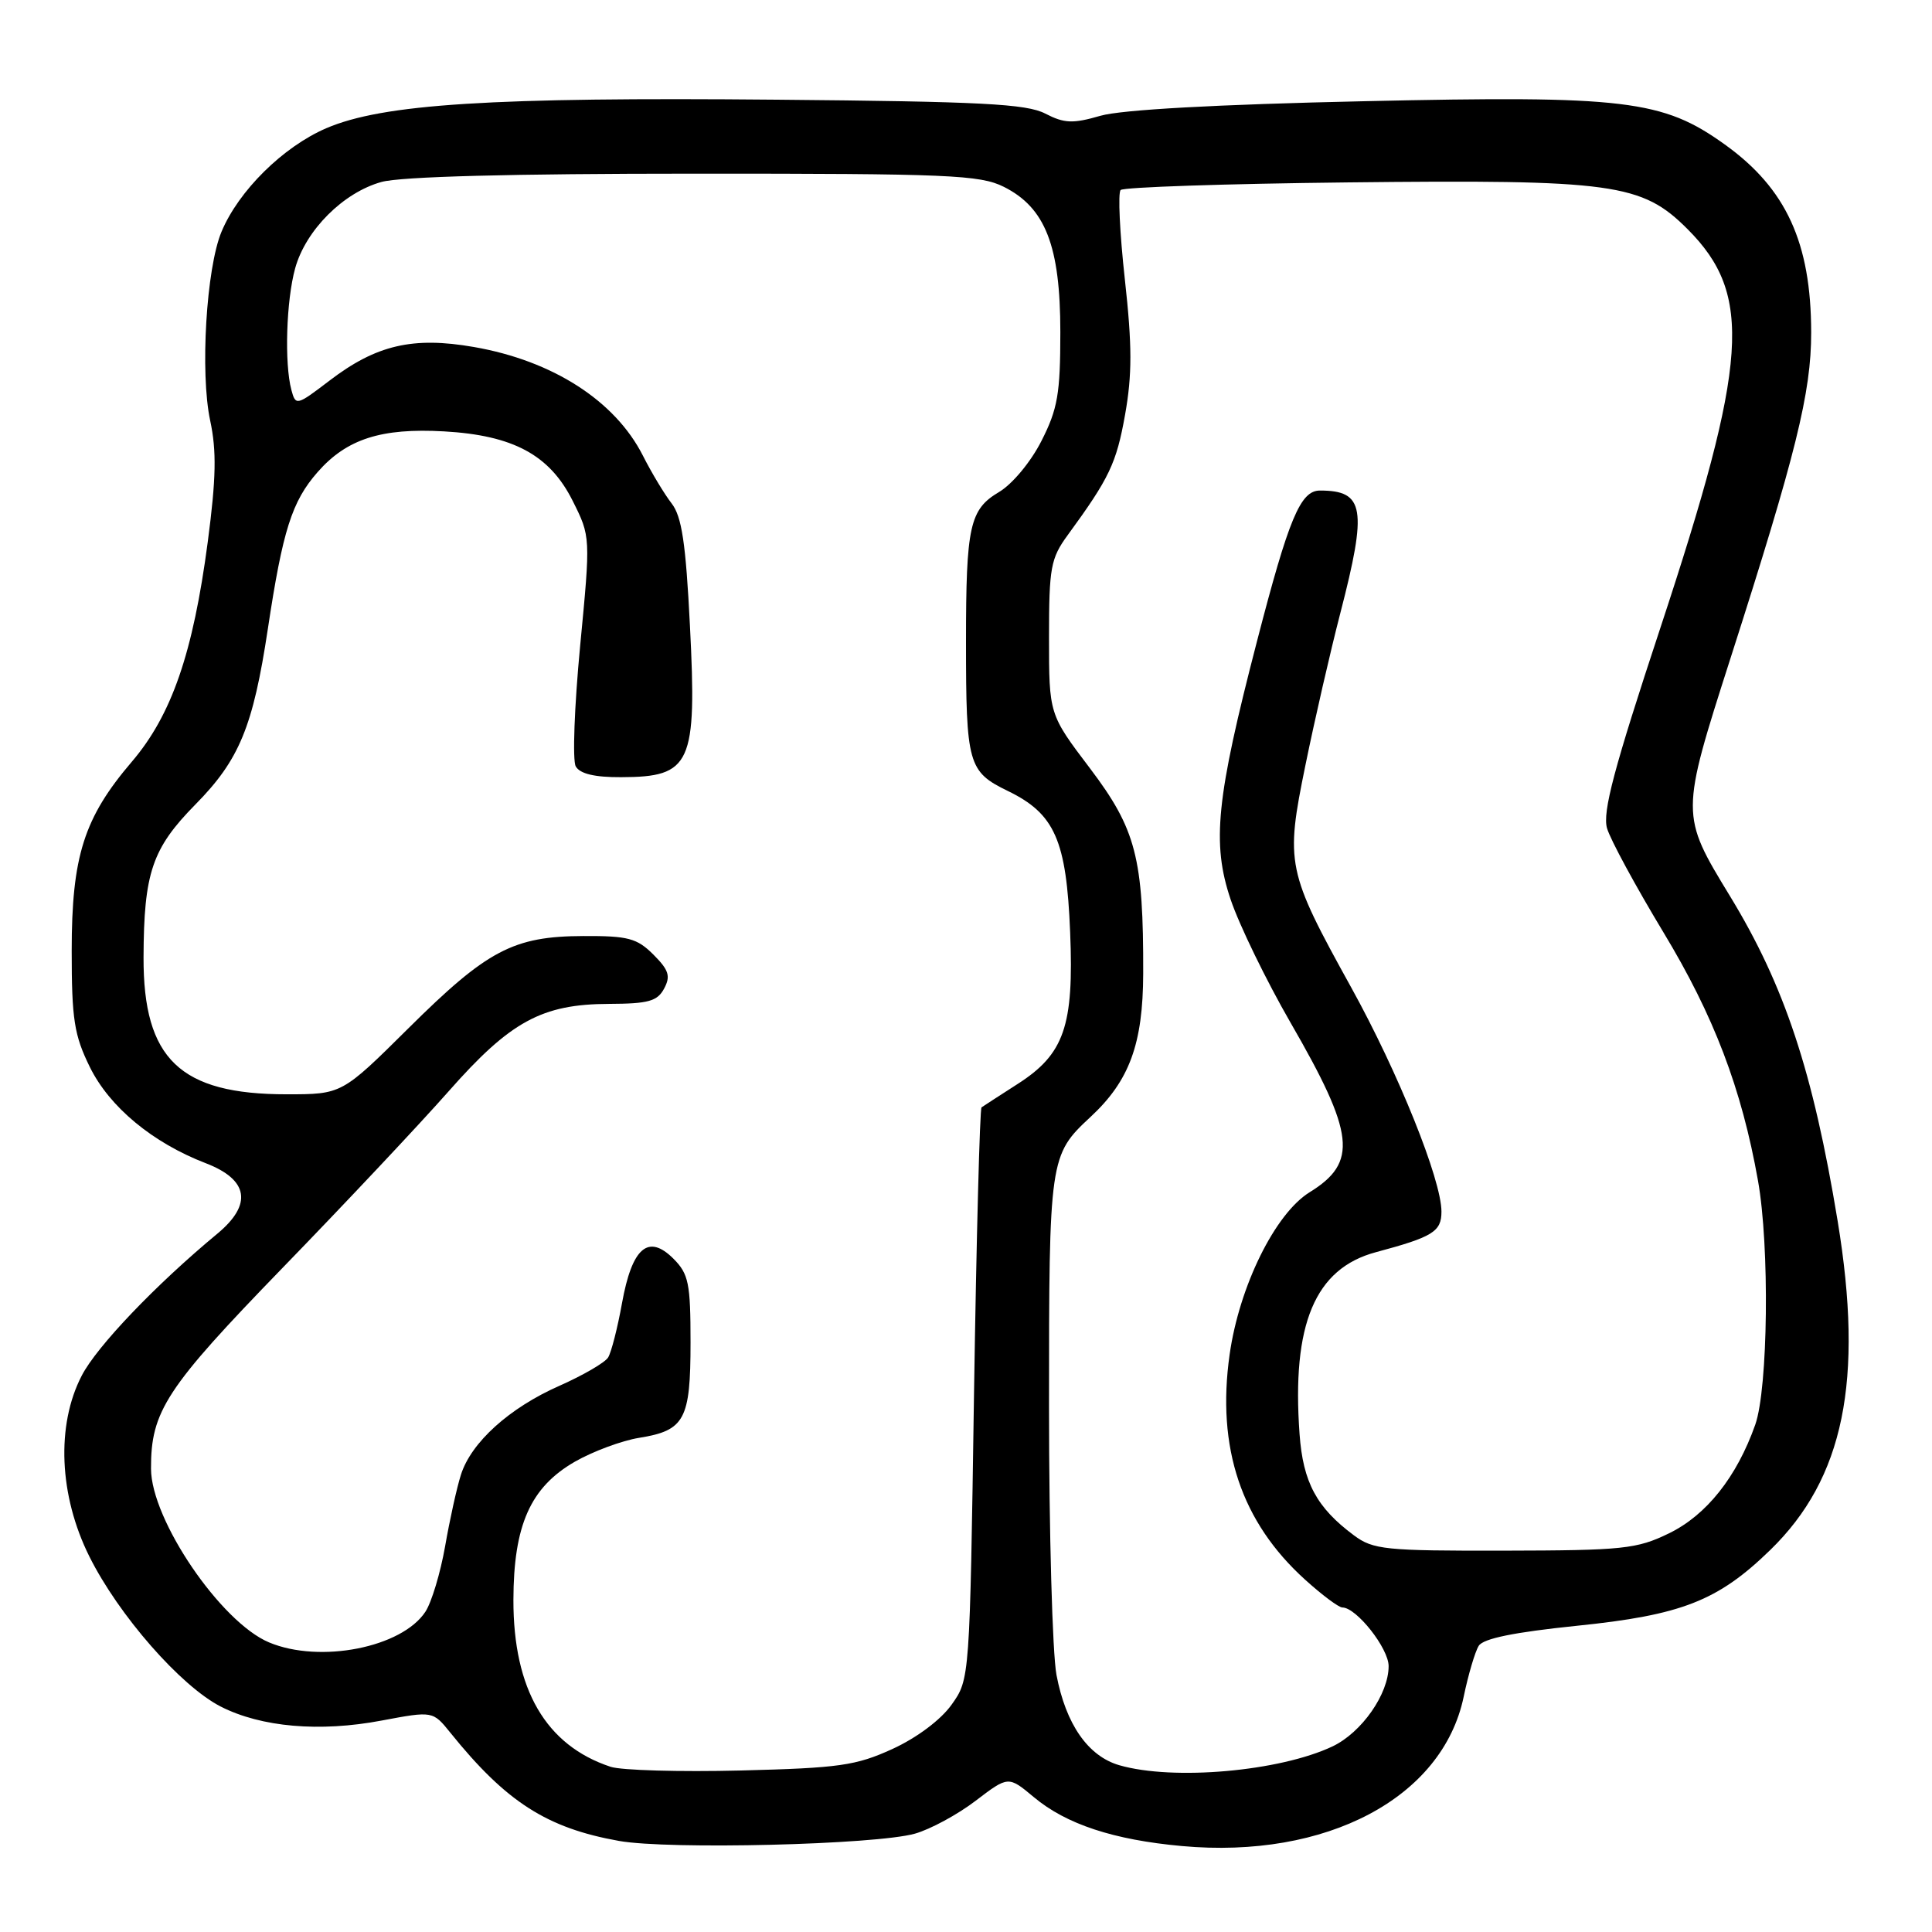 <?xml version="1.0" encoding="UTF-8" standalone="no"?>
<!DOCTYPE svg PUBLIC "-//W3C//DTD SVG 1.1//EN" "http://www.w3.org/Graphics/SVG/1.1/DTD/svg11.dtd" >
<svg xmlns="http://www.w3.org/2000/svg" xmlns:xlink="http://www.w3.org/1999/xlink" version="1.1" viewBox="0 0 256 256">
 <g >
 <path fill="currentColor"
d=" M 121.23 242.97 C 123.28 242.39 126.90 240.43 129.28 238.61 C 133.61 235.31 133.61 235.31 137.00 238.14 C 141.28 241.72 147.56 243.79 156.60 244.61 C 175.76 246.36 191.14 238.22 193.94 224.85 C 194.55 221.91 195.45 218.86 195.94 218.08 C 196.54 217.11 200.64 216.28 208.89 215.43 C 222.82 214.01 227.63 212.13 234.57 205.38 C 244.32 195.90 246.98 182.93 243.50 161.80 C 240.23 141.97 236.47 130.61 229.22 118.72 C 222.66 107.95 222.66 107.95 229.30 87.22 C 237.98 60.15 240.00 52.01 239.99 44.06 C 239.98 32.17 236.68 24.98 228.55 19.15 C 220.33 13.24 215.34 12.64 180.82 13.41 C 161.19 13.84 148.58 14.54 145.82 15.34 C 142.16 16.40 141.04 16.36 138.50 15.05 C 136.01 13.76 129.95 13.45 103.00 13.21 C 65.07 12.86 50.72 13.77 43.21 17.00 C 37.51 19.46 31.61 25.28 29.35 30.71 C 27.33 35.54 26.50 49.43 27.85 55.73 C 28.71 59.75 28.64 63.37 27.53 71.80 C 25.58 86.55 22.75 94.74 17.47 100.93 C 11.12 108.36 9.50 113.47 9.50 126.00 C 9.50 135.06 9.83 137.17 11.90 141.38 C 14.51 146.69 20.22 151.42 27.26 154.13 C 32.94 156.31 33.48 159.59 28.80 163.47 C 20.63 170.24 12.83 178.40 10.83 182.28 C 7.42 188.85 7.82 198.18 11.84 206.24 C 15.72 214.03 23.95 223.42 29.25 226.13 C 34.61 228.86 42.36 229.54 50.58 227.98 C 57.35 226.71 57.35 226.71 59.68 229.60 C 67.06 238.76 72.44 242.22 82.01 243.93 C 88.61 245.11 116.00 244.44 121.23 242.97 Z  M 80.91 234.11 C 72.34 231.28 68.01 223.86 68.03 212.00 C 68.05 202.10 70.28 197.08 76.16 193.69 C 78.55 192.32 82.39 190.89 84.69 190.52 C 90.73 189.55 91.50 188.11 91.50 177.88 C 91.50 170.05 91.25 168.81 89.24 166.79 C 85.90 163.45 83.75 165.30 82.42 172.67 C 81.83 175.95 81.00 179.19 80.58 179.87 C 80.16 180.55 77.27 182.23 74.16 183.61 C 67.50 186.54 62.42 191.13 61.07 195.43 C 60.53 197.12 59.59 201.38 58.98 204.89 C 58.36 208.41 57.19 212.31 56.37 213.56 C 53.25 218.31 42.40 220.45 35.66 217.63 C 29.26 214.96 20.03 201.39 20.01 194.62 C 19.98 186.99 21.99 183.93 37.45 167.99 C 45.73 159.46 55.62 148.94 59.44 144.61 C 67.62 135.33 71.80 133.05 80.71 133.02 C 85.90 133.00 87.11 132.67 88.00 130.99 C 88.88 129.35 88.63 128.54 86.58 126.49 C 84.41 124.32 83.22 124.00 77.30 124.03 C 68.03 124.06 64.56 125.89 54.12 136.25 C 45.30 145.00 45.30 145.00 37.97 145.00 C 23.86 145.00 18.98 140.33 19.02 126.85 C 19.06 115.65 20.16 112.42 25.89 106.60 C 31.72 100.69 33.53 96.29 35.49 83.34 C 37.46 70.27 38.68 66.43 42.09 62.55 C 45.94 58.16 50.52 56.69 58.84 57.16 C 68.02 57.68 72.84 60.29 75.88 66.36 C 78.26 71.11 78.26 71.11 76.87 85.61 C 76.11 93.58 75.84 100.76 76.29 101.55 C 76.84 102.53 78.79 103.00 82.30 102.98 C 91.59 102.96 92.36 101.27 91.42 82.89 C 90.87 71.96 90.34 68.43 88.99 66.70 C 88.05 65.49 86.33 62.64 85.18 60.36 C 81.49 53.10 73.24 47.80 62.80 45.98 C 54.71 44.57 49.85 45.70 43.64 50.45 C 39.30 53.76 39.18 53.79 38.61 51.67 C 37.67 48.16 37.93 39.81 39.11 35.55 C 40.51 30.49 45.49 25.51 50.55 24.11 C 53.09 23.40 67.86 23.01 92.00 23.01 C 125.71 23.00 129.85 23.18 133.00 24.75 C 138.52 27.51 140.50 32.59 140.50 44.00 C 140.50 52.15 140.15 54.20 138.00 58.42 C 136.59 61.21 134.14 64.15 132.37 65.20 C 128.49 67.50 128.00 69.71 128.00 85.00 C 128.00 101.26 128.28 102.25 133.55 104.81 C 139.77 107.83 141.31 111.33 141.80 123.53 C 142.31 135.96 141.02 139.68 134.83 143.64 C 132.45 145.17 130.30 146.56 130.06 146.73 C 129.83 146.90 129.38 164.02 129.06 184.77 C 128.50 222.50 128.50 222.50 126.09 225.88 C 124.66 227.89 121.48 230.27 118.25 231.75 C 113.41 233.96 111.19 234.27 98.15 234.60 C 90.09 234.80 82.34 234.58 80.91 234.11 Z  M 148.31 233.90 C 144.17 232.70 141.23 228.47 139.99 221.94 C 139.45 219.07 139.00 203.04 139.00 186.31 C 139.00 153.49 139.06 153.05 144.50 148.00 C 149.66 143.21 151.45 138.33 151.48 129.00 C 151.52 113.67 150.53 109.88 144.43 101.81 C 139.00 94.65 139.00 94.65 139.00 84.47 C 139.00 75.21 139.22 73.99 141.48 70.90 C 146.99 63.36 147.93 61.40 149.08 54.94 C 150.02 49.67 150.02 45.79 149.05 37.03 C 148.37 30.88 148.12 25.55 148.49 25.18 C 148.86 24.80 162.38 24.35 178.54 24.17 C 213.80 23.78 217.55 24.29 223.62 30.37 C 232.28 39.05 231.68 47.84 219.99 83.25 C 213.85 101.83 212.32 107.61 212.94 109.75 C 213.38 111.26 216.74 117.45 220.39 123.50 C 227.09 134.58 230.77 144.22 232.94 156.43 C 234.50 165.15 234.28 183.94 232.58 188.78 C 230.13 195.71 226.12 200.76 221.14 203.18 C 216.89 205.25 215.07 205.44 199.33 205.47 C 183.53 205.50 181.95 205.34 179.40 203.44 C 174.46 199.77 172.66 196.41 172.20 190.04 C 171.14 175.46 174.24 168.08 182.32 165.92 C 189.86 163.90 191.00 163.20 191.00 160.55 C 191.00 156.33 185.28 142.12 179.05 130.86 C 170.49 115.38 170.30 114.46 172.98 101.37 C 174.20 95.39 176.28 86.33 177.60 81.24 C 181.19 67.37 180.80 65.00 174.90 65.00 C 172.31 65.00 170.78 68.66 166.55 85.00 C 161.15 105.81 160.55 111.73 163.07 119.20 C 164.21 122.58 167.78 129.92 171.01 135.52 C 179.53 150.27 179.95 154.02 173.53 157.98 C 168.96 160.81 164.21 170.43 162.93 179.49 C 161.18 191.85 164.48 201.69 172.95 209.33 C 175.18 211.35 177.39 213.00 177.87 213.00 C 179.73 213.00 184.00 218.41 184.00 220.77 C 184.00 224.47 180.43 229.57 176.56 231.41 C 169.56 234.72 155.47 235.97 148.31 233.90 Z "/>
</g>
</svg>